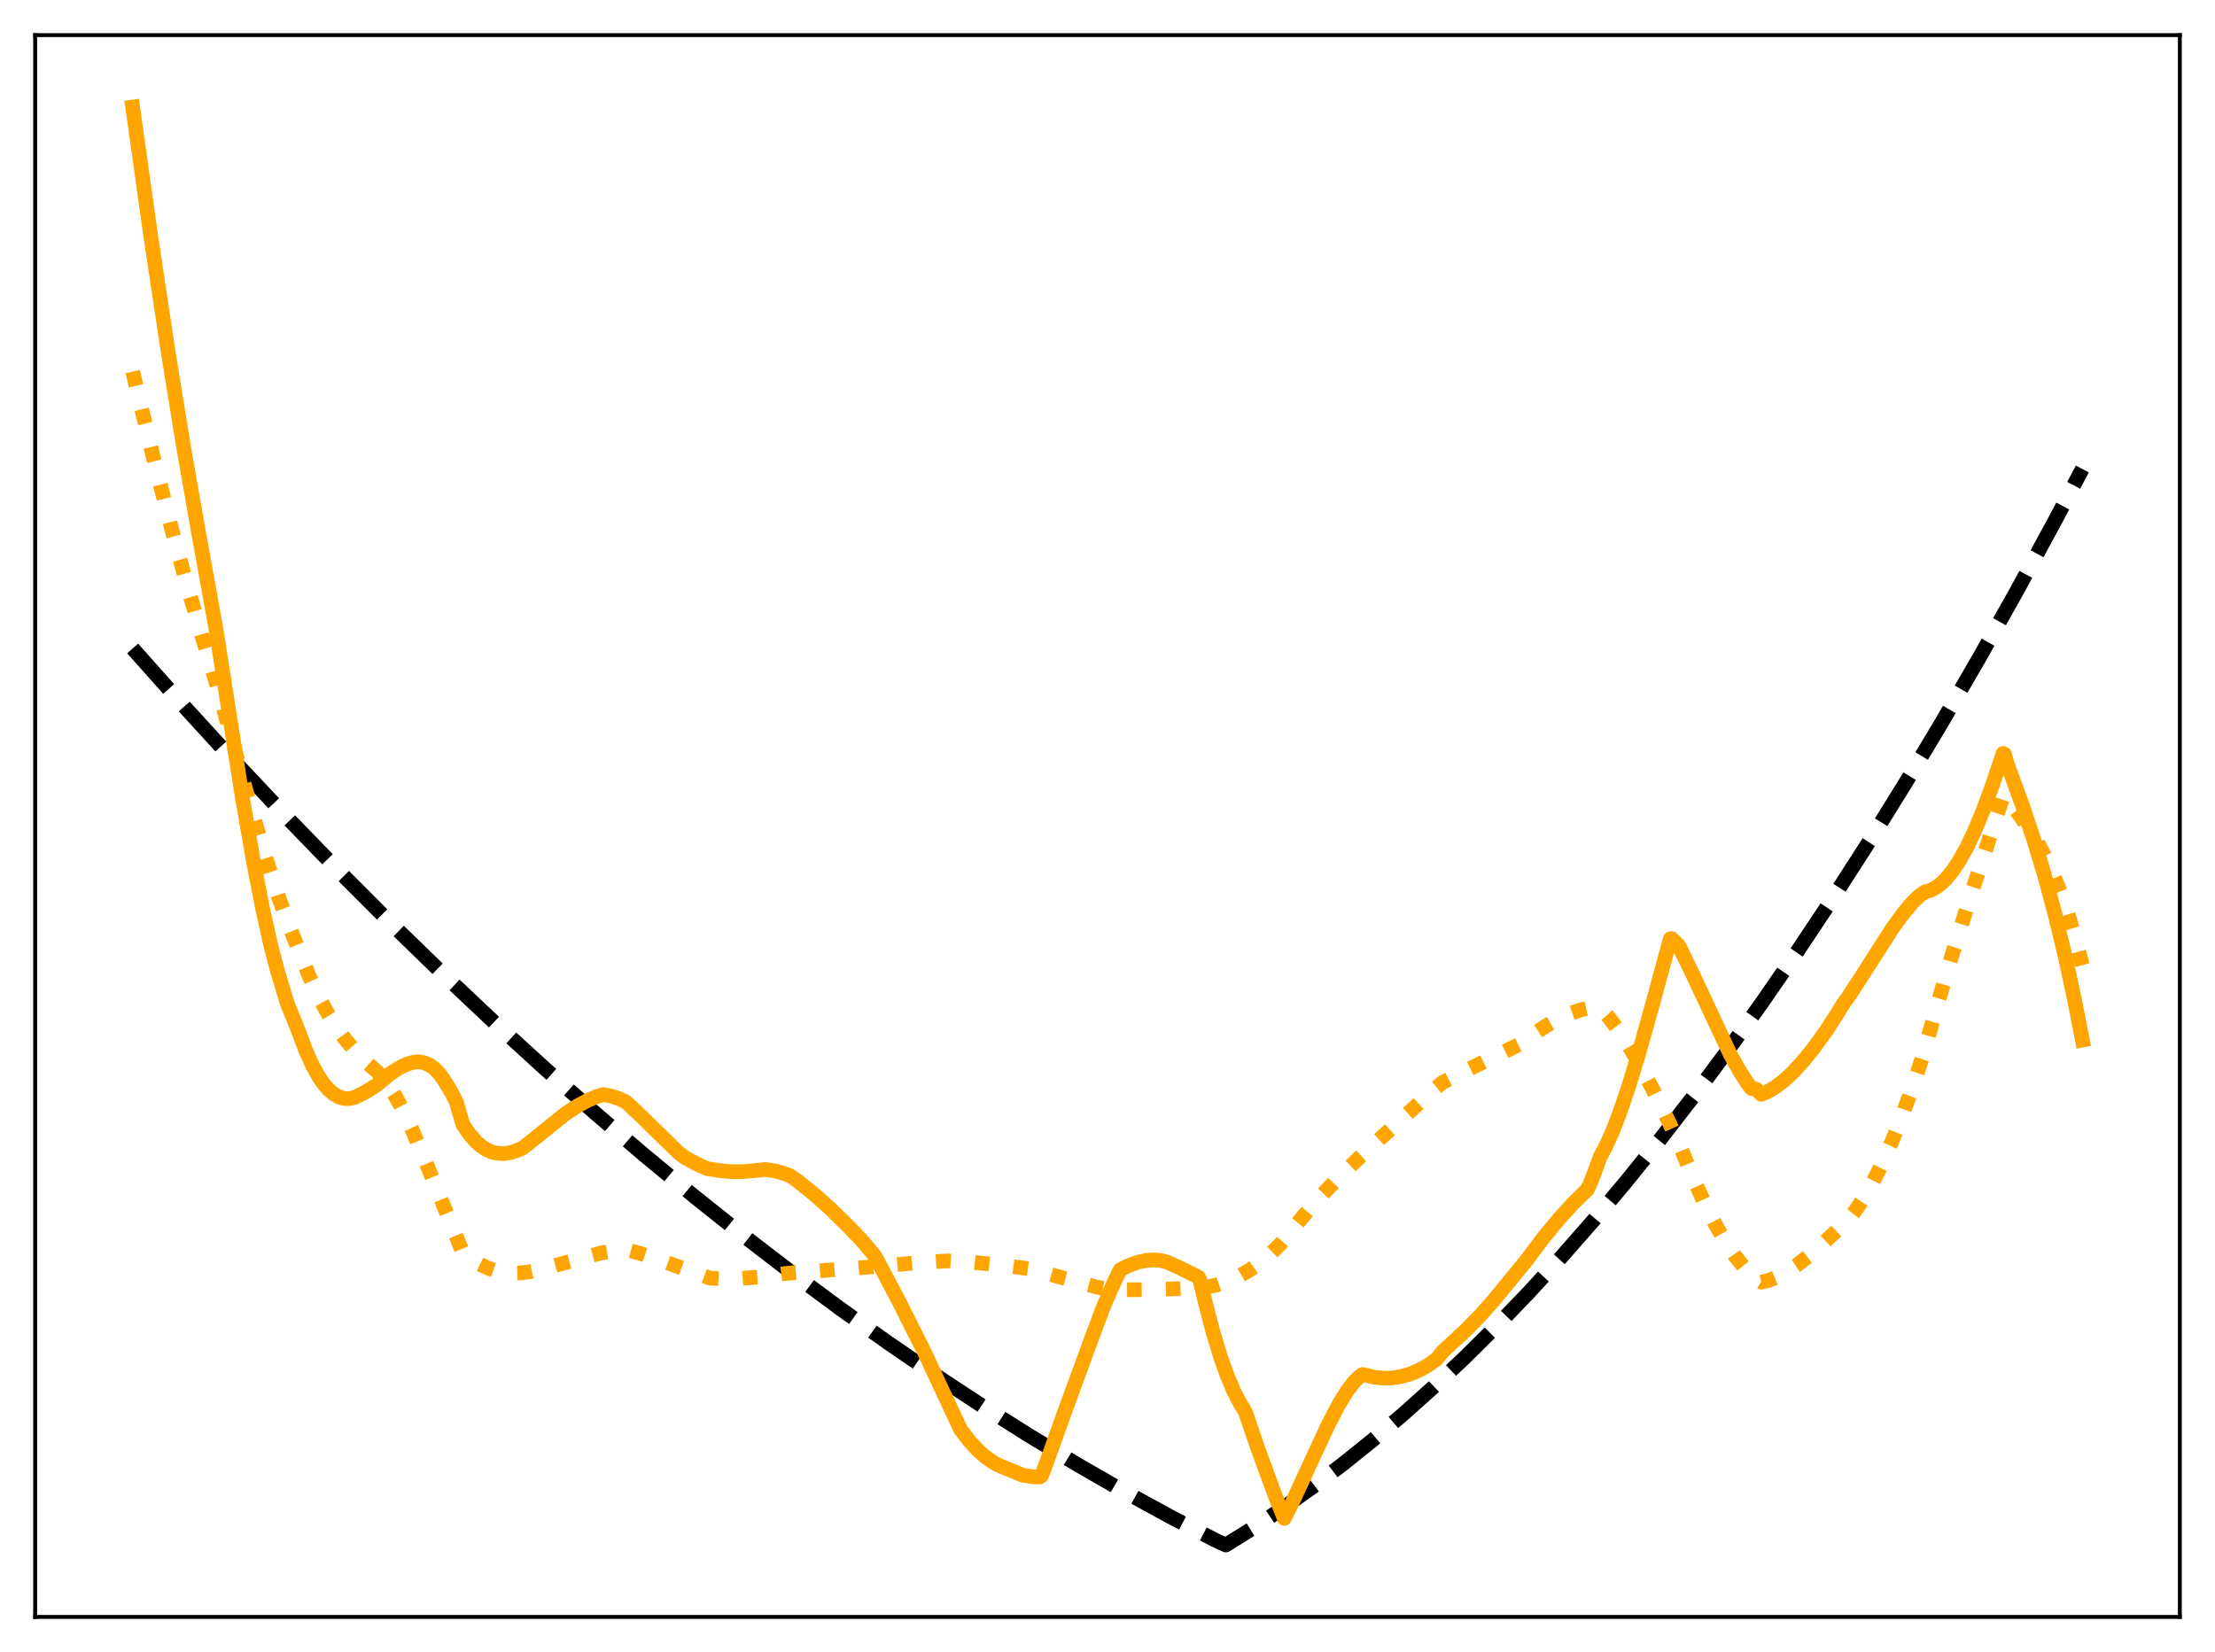 <?xml version="1.0" encoding="utf-8" standalone="no"?>
<!DOCTYPE svg PUBLIC "-//W3C//DTD SVG 1.1//EN"
  "http://www.w3.org/Graphics/SVG/1.1/DTD/svg11.dtd">
<svg xmlns:xlink="http://www.w3.org/1999/xlink" width="453.6pt" height="338.4pt" viewBox="0 0 453.6 338.4" xmlns="http://www.w3.org/2000/svg" version="1.1">
 <defs>
  <style type="text/css">*{stroke-linejoin: round; stroke-linecap: butt}</style>
 </defs>
 <g id="figure_1">
  <g id="patch_1">
   <path d="M 0 338.4 
L 453.6 338.4 
L 453.6 0 
L 0 0 
z
" style="fill: #ffffff"/>
  </g>
  <g id="axes_1">
   <g id="patch_2">
    <path d="M 7.2 331.2 
L 446.4 331.2 
L 446.4 7.2 
L 7.2 7.2 
z
" style="fill: #ffffff"/>
   </g>
   <g id="matplotlib.axis_1"/>
   <g id="matplotlib.axis_2"/>
   <g id="line2d_1">
    <path d="M 27.164 132.832 
L 38.077 145.1 
L 48.724 156.742 
L 59.372 168.061 
L 70.019 179.057 
L 80.666 189.73 
L 91.047 199.826 
L 101.428 209.614 
L 111.809 219.094 
L 121.924 228.037 
L 132.039 236.688 
L 142.154 245.047 
L 152.269 253.115 
L 162.118 260.69 
L 171.967 267.989 
L 181.815 275.011 
L 191.664 281.757 
L 201.247 288.055 
L 210.829 294.092 
L 220.412 299.867 
L 229.994 305.38 
L 239.577 310.632 
L 248.893 315.487 
L 251.023 316.473 
L 256.879 312.818 
L 262.735 308.907 
L 268.857 304.546 
L 274.979 299.904 
L 281.101 294.983 
L 287.223 289.782 
L 293.612 284.058 
L 300 278.028 
L 306.388 271.695 
L 313.043 264.773 
L 319.697 257.522 
L 326.352 249.94 
L 333.007 242.027 
L 339.927 233.448 
L 346.848 224.511 
L 353.769 215.218 
L 360.956 205.188 
L 368.143 194.773 
L 375.329 183.973 
L 382.783 172.366 
L 390.236 160.345 
L 397.689 147.909 
L 405.408 134.592 
L 413.127 120.831 
L 420.847 106.626 
L 426.436 96.061 
L 426.436 96.061 
" clip-path="url(#p078d7abfe1)" style="fill: none; stroke-dasharray: 11.1,4.8; stroke-dashoffset: 0; stroke: #000000; stroke-width: 3"/>
   </g>
   <g id="line2d_2">
    <path d="M 27.164 76.107 
L 31.423 93.784 
L 35.149 108.322 
L 38.609 120.934 
L 41.804 131.729 
L 44.998 142.324 
L 51.12 164.576 
L 54.314 175.353 
L 56.976 183.535 
L 59.105 189.401 
L 63.364 200.071 
L 65.228 204.085 
L 67.091 207.536 
L 68.954 210.496 
L 70.817 213.034 
L 72.681 215.22 
L 74.81 217.379 
L 77.472 219.725 
L 78.271 220.543 
L 79.601 222.31 
L 80.932 224.458 
L 82.529 227.459 
L 84.393 231.429 
L 87.055 237.706 
L 94.508 255.912 
L 95.04 256.551 
L 96.637 257.876 
L 98.234 258.924 
L 99.831 259.716 
L 101.428 260.275 
L 103.025 260.621 
L 104.889 260.787 
L 106.752 260.728 
L 108.881 260.432 
L 111.277 259.868 
L 122.989 256.678 
L 126.183 256.141 
L 128.313 255.97 
L 131.507 256.857 
L 135.5 258.23 
L 145.348 261.801 
L 148.276 261.958 
L 151.471 261.893 
L 155.197 261.582 
L 160.787 260.857 
L 162.916 260.667 
L 178.621 259.488 
L 188.47 258.591 
L 194.06 258.283 
L 199.383 258.583 
L 204.973 259.118 
L 210.563 259.86 
L 213.757 260.69 
L 224.671 263.655 
L 227.599 264.164 
L 228.663 264.211 
L 235.584 264.155 
L 245.699 263.827 
L 247.296 263.62 
L 249.425 263.135 
L 251.555 262.41 
L 253.684 261.436 
L 255.814 260.203 
L 257.943 258.702 
L 260.073 256.923 
L 262.202 254.82 
L 263.533 253.27 
L 266.993 248.987 
L 270.454 245.043 
L 274.18 241.142 
L 278.173 237.303 
L 293.878 222.966 
L 295.475 221.685 
L 299.468 219.656 
L 311.18 213.898 
L 313.841 211.969 
L 316.769 210.036 
L 319.431 208.545 
L 321.561 207.581 
L 323.69 206.858 
L 325.553 206.449 
L 327.417 206.273 
L 327.949 206.709 
L 329.546 208.507 
L 331.409 210.972 
L 333.539 214.219 
L 335.935 218.337 
L 338.596 223.372 
L 342.057 230.428 
L 344.186 235.101 
L 346.848 241.587 
L 349.244 246.83 
L 351.373 250.977 
L 353.503 254.609 
L 355.366 257.341 
L 356.963 259.335 
L 358.56 260.997 
L 360.157 262.315 
L 360.689 262.637 
L 362.287 262.238 
L 363.884 261.607 
L 365.747 260.617 
L 367.876 259.206 
L 370.272 257.344 
L 373.732 254.328 
L 378.257 250.1 
L 379.855 248.105 
L 381.452 245.75 
L 383.315 242.556 
L 385.178 238.894 
L 387.308 234.15 
L 389.437 228.83 
L 391.833 222.183 
L 393.962 215.704 
L 396.624 206.168 
L 400.084 194.506 
L 404.077 181.868 
L 410.199 163.196 
L 410.465 162.936 
L 413.127 166.356 
L 415.257 169.354 
L 417.12 172.347 
L 418.717 175.303 
L 420.314 178.715 
L 421.911 182.677 
L 423.508 187.28 
L 425.105 192.618 
L 426.436 197.693 
L 426.436 197.693 
" clip-path="url(#p078d7abfe1)" style="fill: none; stroke-dasharray: 3,4.95; stroke-dashoffset: 0; stroke: #ffa500; stroke-width: 3"/>
   </g>
   <g id="line2d_3">
    <path d="M 27.164 21.927 
L 30.89 48.48 
L 34.351 71.525 
L 37.545 91.281 
L 40.473 108.005 
L 44.199 128.675 
L 49.523 162.715 
L 51.919 176.556 
L 53.782 186.147 
L 55.379 193.334 
L 56.71 198.474 
L 58.839 205.592 
L 60.436 209.475 
L 61.235 211.507 
L 62.566 215.076 
L 63.897 218.061 
L 65.228 220.483 
L 66.292 222.031 
L 67.357 223.245 
L 68.422 224.139 
L 69.487 224.725 
L 70.551 225.016 
L 71.616 225.025 
L 72.681 224.766 
L 73.745 224.253 
L 75.076 223.546 
L 76.94 222.379 
L 79.868 219.964 
L 81.731 218.741 
L 83.328 217.965 
L 84.659 217.585 
L 85.724 217.505 
L 86.788 217.662 
L 87.853 218.095 
L 88.918 218.842 
L 89.983 219.943 
L 91.047 221.426 
L 92.378 223.633 
L 93.443 225.7 
L 93.975 227.551 
L 94.774 230.296 
L 96.105 232.268 
L 97.436 233.806 
L 98.5 234.746 
L 99.565 235.447 
L 100.63 235.927 
L 101.695 236.205 
L 103.025 236.293 
L 104.356 236.127 
L 105.687 235.741 
L 107.018 235.16 
L 108.349 234.12 
L 115.802 228.134 
L 118.198 226.563 
L 120.327 225.407 
L 122.191 224.616 
L 123.521 224.207 
L 125.119 224.501 
L 126.716 225.032 
L 128.047 225.644 
L 128.845 226.32 
L 131.507 228.836 
L 138.96 236.119 
L 140.291 237.134 
L 142.953 238.556 
L 144.816 239.375 
L 147.478 239.781 
L 149.607 239.996 
L 152.003 240 
L 154.399 239.788 
L 156.794 239.545 
L 158.924 239.895 
L 160.787 240.426 
L 161.852 240.887 
L 162.916 241.571 
L 166.643 244.558 
L 169.837 247.396 
L 173.83 251.298 
L 176.492 254.091 
L 178.887 256.919 
L 179.42 257.704 
L 184.211 266.8 
L 189.268 276.881 
L 196.721 292.827 
L 198.585 295.24 
L 200.182 296.978 
L 201.779 298.409 
L 203.376 299.53 
L 204.707 300.226 
L 209.498 302.19 
L 211.628 302.514 
L 212.959 302.52 
L 213.225 302.353 
L 213.757 301.12 
L 218.016 289.23 
L 221.743 279.046 
L 223.606 273.971 
L 226.001 267.588 
L 227.865 263.273 
L 229.196 260.467 
L 229.462 260.046 
L 231.325 259.144 
L 233.188 258.493 
L 234.785 258.164 
L 236.383 258.073 
L 237.713 258.195 
L 239.044 258.54 
L 241.44 259.615 
L 245.433 261.602 
L 245.699 262.117 
L 246.764 266.534 
L 248.361 272.689 
L 249.958 277.974 
L 251.289 281.721 
L 252.62 284.878 
L 253.951 287.453 
L 255.015 289.137 
L 257.677 296.961 
L 261.137 306.367 
L 263.001 311.028 
L 264.864 307.285 
L 268.324 299.738 
L 272.051 291.727 
L 274.18 287.657 
L 275.777 285.057 
L 277.108 283.277 
L 278.173 282.165 
L 278.972 281.549 
L 279.504 281.627 
L 281.367 282.086 
L 283.231 282.296 
L 285.094 282.257 
L 286.957 281.966 
L 288.82 281.425 
L 290.684 280.632 
L 292.547 279.576 
L 294.144 278.451 
L 294.943 277.446 
L 295.475 276.811 
L 300 272.635 
L 303.194 269.388 
L 305.856 266.385 
L 312.511 258.277 
L 315.971 253.66 
L 319.165 249.775 
L 322.093 246.556 
L 324.755 243.946 
L 325.021 243.725 
L 325.553 242.684 
L 326.618 239.922 
L 327.683 236.954 
L 328.748 235.018 
L 330.079 232.109 
L 331.676 228.003 
L 333.539 222.513 
L 335.668 215.52 
L 338.33 206.004 
L 342.057 192.304 
L 342.323 192.253 
L 343.654 193.54 
L 344.186 194.473 
L 346.582 199.443 
L 354.301 215.897 
L 356.164 219.253 
L 357.761 221.748 
L 358.56 222.838 
L 358.826 223.002 
L 359.625 223.077 
L 360.689 224.166 
L 362.02 223.588 
L 363.617 222.637 
L 365.215 221.427 
L 367.078 219.719 
L 369.207 217.416 
L 371.337 214.787 
L 373.999 211.109 
L 376.128 207.806 
L 377.459 205.64 
L 378.524 204.17 
L 381.452 199.668 
L 387.574 190.093 
L 389.969 186.824 
L 391.833 184.648 
L 393.164 183.4 
L 394.228 182.669 
L 395.293 182.383 
L 396.358 181.85 
L 397.423 181.07 
L 398.487 180.048 
L 399.818 178.435 
L 401.149 176.457 
L 402.746 173.613 
L 404.343 170.273 
L 406.207 165.778 
L 408.07 160.675 
L 410.199 154.332 
L 410.465 154.443 
L 410.998 156.311 
L 414.192 165.077 
L 416.588 172.299 
L 418.717 179.392 
L 420.847 187.287 
L 422.976 196.147 
L 424.839 204.83 
L 426.436 213.052 
L 426.436 213.052 
" clip-path="url(#p078d7abfe1)" style="fill: none; stroke: #ffa500; stroke-width: 3; stroke-linecap: square"/>
   </g>
   <g id="patch_3">
    <path d="M 7.2 331.2 
L 7.2 7.2 
" style="fill: none; stroke: #000000; stroke-width: 0.8; stroke-linejoin: miter; stroke-linecap: square"/>
   </g>
   <g id="patch_4">
    <path d="M 446.4 331.2 
L 446.4 7.2 
" style="fill: none; stroke: #000000; stroke-width: 0.8; stroke-linejoin: miter; stroke-linecap: square"/>
   </g>
   <g id="patch_5">
    <path d="M 7.2 331.2 
L 446.4 331.2 
" style="fill: none; stroke: #000000; stroke-width: 0.8; stroke-linejoin: miter; stroke-linecap: square"/>
   </g>
   <g id="patch_6">
    <path d="M 7.2 7.2 
L 446.4 7.2 
" style="fill: none; stroke: #000000; stroke-width: 0.8; stroke-linejoin: miter; stroke-linecap: square"/>
   </g>
  </g>
 </g>
 <defs>
  <clipPath id="p078d7abfe1">
   <rect x="7.2" y="7.2" width="439.2" height="324"/>
  </clipPath>
 </defs>
</svg>
